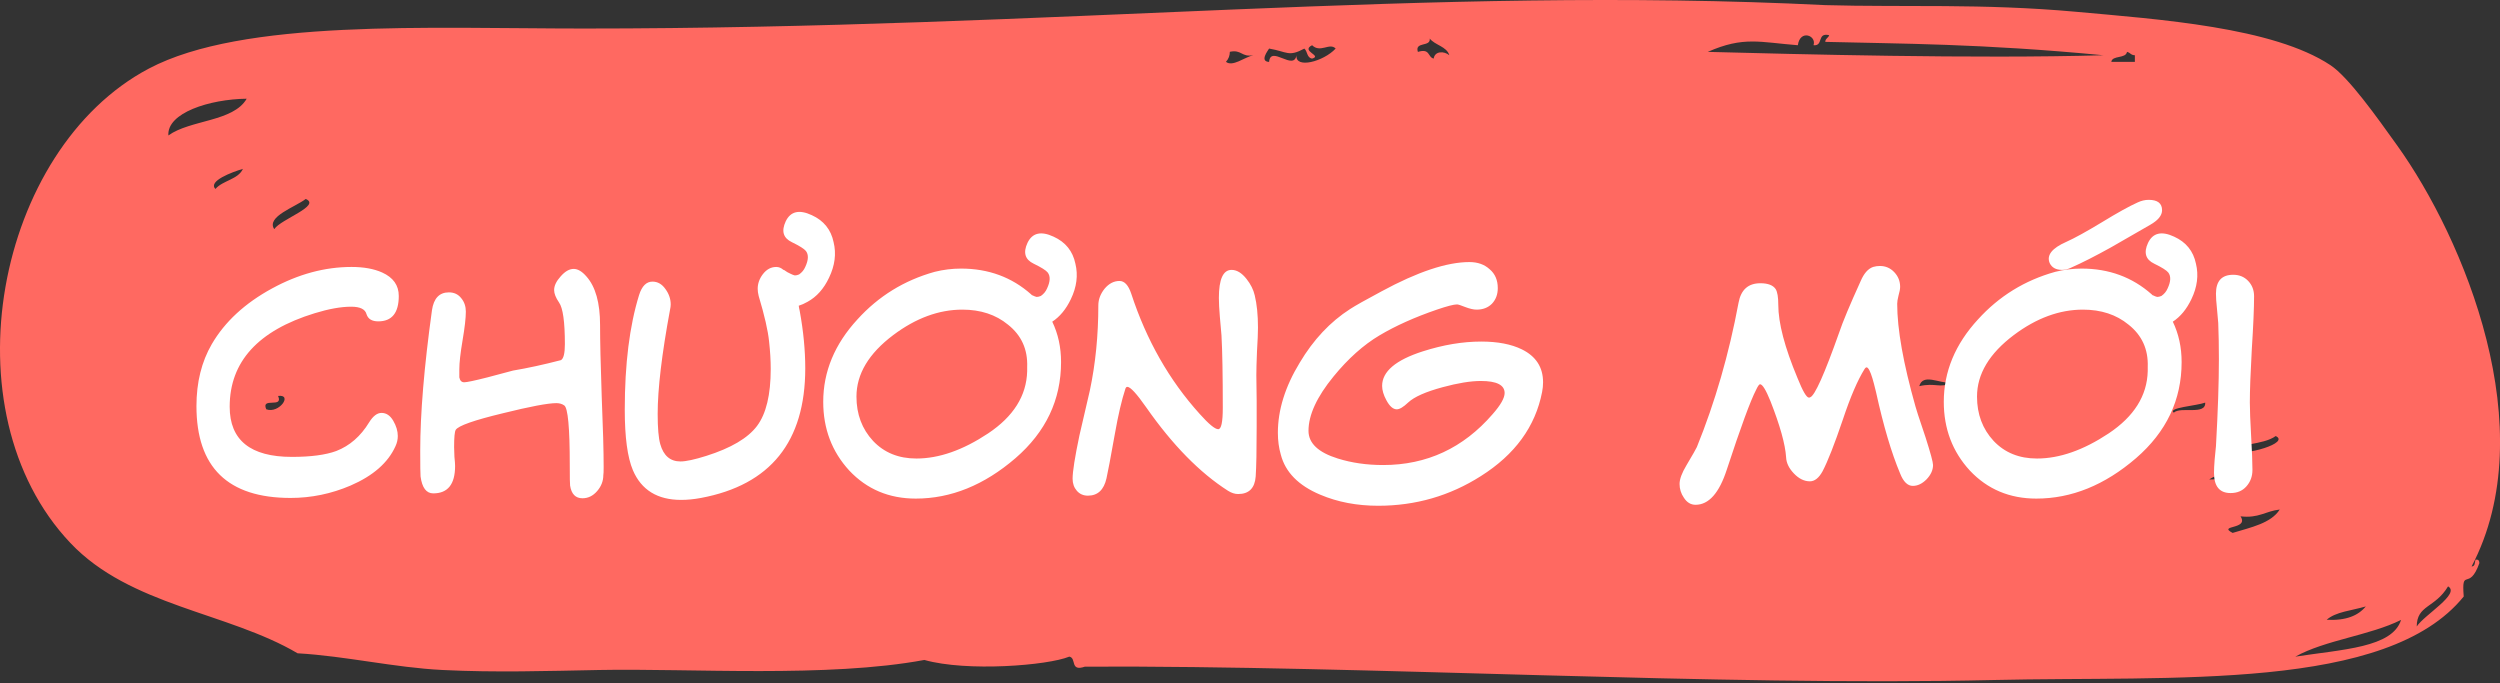 <svg width="849" height="232" viewBox="0 0 849 232" fill="none" xmlns="http://www.w3.org/2000/svg">
<rect x="0" y="0" width="849" height="232" fill="#333333" stroke="none"/>
<g clip-path="url(#clip0_3685_1109)">
<path fill-rule="evenodd" clip-rule="evenodd" d="M840.67 190.09C841.81 189.88 841.93 190.53 842 191.22C838.49 201.14 835.88 192.29 836.68 202.57C810.61 234.8 738.25 229.5 677.06 230.93C583.12 233.13 464.48 225.93 368.45 226.39C363.24 228.19 365.69 223.45 363.13 222.99C355.89 225.99 328.42 228.21 313.91 224.12C281.15 230.23 234.29 226.93 203.5 227.53C185.68 227.87 168.36 228.43 150.29 227.53C133.84 226.71 117.5 222.8 101.07 221.86C77.29 207.86 44.19 205.81 23.92 184.41C-18.53 139.59 -1.29 50.7 50.53 23.3C82.53 6.4 145.38 9.68 198.18 9.69C359.53 9.69 485.18 -4.92 619.86 1.74C646.31 2.51 673.15 1.11 705 4C733.17 6.57 772 9.22 791.46 22.16C797.6 26.24 807.27 39.88 814.07 49.38C836.76 81.04 863.82 145.83 839.35 192.38C840.63 192.33 840.38 191 840.67 190.09ZM610.55 15.36C597.68 14.36 592.14 12.24 579.95 17.62C610.05 18.4 670.63 20.02 714.31 18.76C672.37 14.76 645.31 14.88 619.86 14.22C619.86 13.09 620.93 12.87 621.19 11.95C616.91 10.95 619.37 15.69 615.87 15.36C617 12.08 611.28 9.87 610.55 15.36ZM481.55 17.62C485.74 16.33 484.79 19.41 486.88 19.9C487.25 17.27 490.43 17.29 492.19 18.76C491.32 15.76 487.32 15.36 485.54 13.09C485.9 16.07 480.35 14 481.51 17.62H481.55ZM442.98 16.49C437.51 19.42 437.32 17.59 430.98 16.49C430.59 17.19 427.67 20.86 430.98 21.03C431.47 15.18 439.39 24.27 440.29 18.76C439.76 23.45 449.41 20.97 453.59 16.49C451.52 14.35 448.41 18.12 445.59 15.36C441.54 17.36 449.22 18.87 445.59 19.9C443.73 19.6 444.08 17.41 442.94 16.49H442.98ZM416.33 21C418.58 22.78 422.44 19.54 425.65 18.73C421.58 19.55 421.74 16.73 417.65 17.59C417.67 18.855 417.196 20.078 416.33 21V21ZM717 21H725V18.76C723.66 18.76 723.41 17.84 722.33 17.62C721.92 20 717.33 18.7 717 21ZM57.18 46C64.62 40.63 79.26 41.38 83.78 33.52C71.12 33.69 56.65 38.34 57.18 46ZM73.18 64.15C75.59 61.3 80.93 60.93 82.49 57.35C78.79 58.43 70.57 61.51 73.14 64.14L73.18 64.15ZM93.18 77.77C95.38 74.42 109.18 69.86 103.83 67.56C100.29 70.31 90.41 73.54 93.09 77.76L93.18 77.77ZM662.43 130C658.49 130.17 653.03 126.71 651.78 131.14C657.31 129.86 659.1 132 662.43 130ZM90.43 139C94.79 140.59 99.55 133.8 94.43 134.46C96.38 138.81 88.48 134.71 90.43 139ZM738.24 140.13C740.55 137.94 749.14 141.13 748.89 136.73C746 137.8 735.91 138.47 738.24 140.16V140.13ZM755.54 153.75C763.39 154.86 777.67 150.33 772.83 148.08C768.51 151.23 759.67 150.5 755.54 153.78V153.75ZM750.22 162.83C754.874 162.864 759.457 161.689 763.52 159.42C758.61 160.18 753.35 160.61 750.22 162.86V162.83ZM760.86 175.31C763.93 179.94 752.94 178.21 758.2 180.98C764.4 179.08 771.2 177.73 774.2 173.04C769.4 173.55 767.06 176.09 760.86 175.34V175.31ZM820.72 212.75C823.37 208.75 835.67 201.63 831.36 199.13C826.92 206.58 820.75 205.38 820.72 212.78V212.75ZM790.12 210.48C796.73 210.82 800.87 209.06 803.42 205.94C798.81 207.33 793.1 207.75 790.12 210.51V210.48ZM779.48 223C795.48 220.52 812.48 219.95 815.4 210.52C804.77 215.81 789.69 217.33 779.48 223Z" fill="#FF6961"/>
<path d="M135.423 100.504C135.423 106.258 133.1 109.134 128.453 109.134C126.314 109.134 124.986 108.323 124.47 106.7C124.028 105.004 122.294 104.155 119.27 104.155C115.803 104.155 111.673 104.893 106.878 106.368C87.627 112.269 78.001 122.854 78.001 138.122C78.001 149.481 85.045 155.16 99.133 155.16C105.551 155.16 110.566 154.497 114.181 153.169C118.754 151.399 122.479 148.153 125.355 143.433C126.683 141.294 128.084 140.224 129.56 140.224C131.182 140.224 132.51 141.109 133.543 142.879C134.575 144.65 135.092 146.383 135.092 148.079C135.092 149.26 134.833 150.403 134.317 151.509C131.809 157.115 126.72 161.578 119.049 164.897C112.484 167.7 105.698 169.101 98.691 169.101C77.374 169.101 66.716 158.701 66.716 137.901C66.716 129.861 68.449 122.854 71.916 116.879C76.342 109.282 83.165 102.975 92.385 97.96C101.309 93.091 110.308 90.657 119.381 90.657C123.511 90.657 126.978 91.284 129.781 92.538C133.543 94.235 135.423 96.89 135.423 100.504ZM205 158.59C205 160.139 204.963 161.061 204.889 161.356C204.889 163.348 204.188 165.155 202.787 166.778C201.385 168.4 199.726 169.212 197.808 169.212C195.448 169.212 194.046 167.773 193.604 164.897C193.53 164.528 193.493 162.205 193.493 157.926C193.493 145.24 192.866 138.491 191.612 137.679C190.875 137.163 189.989 136.905 188.957 136.905C186.08 136.905 180.032 138.048 170.812 140.335C161.002 142.695 155.654 144.576 154.769 145.977C154.4 146.567 154.216 148.522 154.216 151.841C154.216 152.579 154.253 153.685 154.326 155.16C154.474 156.562 154.548 157.595 154.548 158.258C154.548 164.454 152.077 167.552 147.135 167.552C144.775 167.552 143.336 165.634 142.82 161.799C142.746 161.061 142.709 158.148 142.709 153.058C142.709 140.445 144.037 124.55 146.692 105.372C147.282 101.316 149.2 99.287 152.446 99.287C154.216 99.287 155.617 99.951 156.65 101.279C157.683 102.533 158.199 104.045 158.199 105.815C158.199 107.954 157.83 111.199 157.092 115.551C156.355 119.903 155.986 123.185 155.986 125.398C155.986 127.169 155.986 128.091 155.986 128.164C156.207 129.271 156.761 129.824 157.646 129.824C158.531 129.824 161.149 129.271 165.501 128.164C170.369 126.837 173.283 126.062 174.242 125.841C179.11 125.029 184.531 123.849 190.506 122.3C191.391 121.784 191.833 119.977 191.833 116.879C191.833 109.282 191.17 104.561 189.842 102.717C188.736 101.094 188.182 99.693 188.182 98.513C188.182 97.038 188.92 95.489 190.395 93.866C191.87 92.169 193.346 91.321 194.821 91.321C196.222 91.321 197.66 92.169 199.136 93.866C202.234 97.333 203.783 102.828 203.783 110.351C203.783 115.736 203.967 123.776 204.336 134.471C204.778 145.166 205 153.206 205 158.59ZM271.252 103.823C271.326 104.414 271.437 105.004 271.584 105.594C272.838 112.453 273.465 118.944 273.465 125.066C273.465 149.997 261.663 164.675 238.06 169.101C235.7 169.544 233.45 169.765 231.311 169.765C223.271 169.765 217.813 166.409 214.936 159.697C213.092 155.345 212.17 148.485 212.17 139.118C212.17 123.628 213.793 110.646 217.039 100.172C217.997 97.148 219.51 95.636 221.575 95.636C223.345 95.636 224.82 96.484 226 98.181C227.181 99.804 227.771 101.537 227.771 103.381C227.771 103.897 227.697 104.487 227.549 105.151C224.747 120.272 223.345 132.074 223.345 140.556C223.345 145.35 223.64 148.78 224.23 150.845C225.337 154.755 227.623 156.709 231.09 156.709C232.934 156.709 235.847 156.082 239.83 154.829C248.239 152.173 253.992 148.78 257.09 144.65C260.188 140.519 261.737 134.065 261.737 125.288C261.737 122.411 261.553 119.313 261.184 115.994C260.815 112.306 259.635 107.143 257.643 100.504C257.422 99.619 257.312 98.808 257.312 98.07C257.312 96.3 257.902 94.64 259.082 93.091C260.336 91.469 261.848 90.657 263.618 90.657C264.503 90.657 265.315 90.989 266.052 91.653C266.2 91.653 266.31 91.69 266.384 91.764C266.605 91.911 266.937 92.132 267.38 92.428C267.896 92.723 268.265 92.907 268.486 92.981C269.076 93.276 269.556 93.46 269.925 93.534C270.367 93.534 270.847 93.423 271.363 93.202C272.322 92.538 273.022 91.69 273.465 90.657C274.571 88.297 274.645 86.49 273.686 85.236C273.096 84.498 271.51 83.503 268.929 82.249C265.978 80.847 265.278 78.487 266.827 75.168C268.449 71.775 271.4 71.074 275.678 73.066C279.735 74.91 282.206 77.971 283.091 82.249C284.05 86.158 283.533 90.178 281.542 94.308C279.771 98.07 277.337 100.799 274.239 102.496C273.207 103.086 272.211 103.528 271.252 103.823ZM348.829 124.624C349.05 118.649 346.874 113.855 342.301 110.241C338.171 106.848 333.007 105.151 326.812 105.151C318.846 105.151 311.027 108.028 303.356 113.781C295.021 120.051 290.854 127.021 290.854 134.692C290.854 140.667 292.735 145.682 296.496 149.739C300.258 153.722 305.163 155.714 311.211 155.714C318.882 155.714 326.996 152.874 335.552 147.194C344.182 141.441 348.608 134.397 348.829 126.062V124.624ZM357.348 109.245C359.34 113.375 360.336 117.949 360.336 122.964C360.336 135.798 355.172 146.678 344.846 155.603C334.225 164.749 322.939 169.322 310.99 169.322C301.918 169.322 294.394 166.151 288.42 159.807C282.519 153.39 279.568 145.609 279.568 136.462C279.568 126.21 283.441 116.879 291.186 108.47C298.34 100.578 307.081 95.194 317.407 92.317C320.358 91.579 323.345 91.21 326.369 91.21C335.663 91.21 343.592 94.124 350.157 99.951C350.23 100.025 350.341 100.135 350.489 100.283H350.599C351.189 100.578 351.669 100.762 352.038 100.836C352.48 100.836 352.96 100.726 353.476 100.504C354.435 99.841 355.135 98.992 355.578 97.96C356.684 95.599 356.758 93.792 355.799 92.538C355.209 91.801 353.623 90.805 351.042 89.551C348.091 88.15 347.391 85.789 348.94 82.47C350.562 79.077 353.513 78.376 357.791 80.368C361.848 82.212 364.319 85.273 365.204 89.551C366.163 93.46 365.646 97.48 363.655 101.611C362.032 105.004 359.93 107.548 357.348 109.245ZM427.208 111.236C427.208 113.007 427.097 115.699 426.876 119.313C426.728 122.927 426.655 125.62 426.655 127.39C426.655 129.308 426.692 132.221 426.765 136.13C426.765 140.04 426.765 142.953 426.765 144.871C426.765 152.911 426.655 158.553 426.433 161.799C426.138 165.782 424.147 167.773 420.459 167.773C419.352 167.773 418.209 167.405 417.029 166.667C407.44 160.545 398.183 151.104 389.258 138.343C386.013 133.696 383.874 131.373 382.841 131.373C382.546 131.373 382.325 131.594 382.177 132.037C380.924 135.872 379.743 140.925 378.637 147.194C377.162 155.455 376.203 160.545 375.76 162.463C374.875 166.372 372.773 168.327 369.454 168.327C367.905 168.327 366.651 167.773 365.692 166.667C364.733 165.561 364.254 164.196 364.254 162.573C364.254 160.139 365.028 155.234 366.577 147.858C367.757 142.769 368.938 137.679 370.118 132.59C372.035 123.517 372.994 113.892 372.994 103.713C372.994 101.721 373.695 99.841 375.096 98.07C376.572 96.3 378.268 95.415 380.186 95.415C381.882 95.415 383.21 96.853 384.169 99.73C389.332 115.514 397.077 129.123 407.403 140.556C410.501 144.023 412.603 145.756 413.71 145.756C414.742 145.756 415.259 143.359 415.259 138.564C415.259 127.427 415.111 119.202 414.816 113.892C414.742 112.933 414.558 110.831 414.263 107.585C414.042 104.93 413.931 102.791 413.931 101.168C413.931 94.825 415.369 91.653 418.246 91.653C420.016 91.653 421.713 92.686 423.336 94.751C424.737 96.521 425.659 98.365 426.102 100.283C426.839 103.307 427.208 106.958 427.208 111.236ZM524.026 129.824C524.026 130.93 523.915 132.037 523.694 133.143C521.407 144.871 514.474 154.386 502.893 161.688C492.346 168.4 480.729 171.756 468.042 171.756C460.813 171.756 454.249 170.503 448.348 167.995C440.972 164.897 436.509 160.361 434.961 154.386C434.297 152.099 433.965 149.628 433.965 146.973C433.965 139.228 436.436 131.299 441.378 123.185C446.025 115.367 451.741 109.282 458.527 104.93C460.223 103.823 463.764 101.832 469.148 98.955C481.392 92.317 491.35 88.998 499.021 88.998C501.824 88.998 504.111 89.809 505.881 91.432C507.725 92.981 508.647 95.12 508.647 97.849C508.647 99.988 507.983 101.758 506.655 103.16C505.328 104.487 503.594 105.151 501.455 105.151C500.423 105.151 499.132 104.856 497.583 104.266C496.108 103.676 495.186 103.381 494.817 103.381C493.71 103.381 491.424 103.971 487.957 105.151C480.434 107.733 473.943 110.646 468.484 113.892C463.026 117.137 457.826 121.784 452.884 127.832C447.205 134.766 444.365 140.925 444.365 146.309C444.365 150.514 447.684 153.648 454.323 155.714C459.043 157.189 464.169 157.926 469.701 157.926C484.527 157.926 496.919 152.173 506.877 140.667C509.606 137.569 510.97 135.171 510.97 133.475C510.97 130.746 508.278 129.381 502.893 129.381C499.427 129.381 495.112 130.082 489.949 131.483C484.195 133.032 480.286 134.766 478.221 136.684C476.598 138.233 475.307 139.007 474.348 139.007C473.094 139.007 471.914 137.974 470.808 135.909C469.849 134.139 469.37 132.516 469.37 131.041C469.37 126.173 473.98 122.263 483.2 119.313C490.133 117.1 496.735 115.994 503.004 115.994C508.61 115.994 513.22 116.879 516.834 118.649C521.629 121.01 524.026 124.734 524.026 129.824ZM656.459 157.926C656.459 159.623 655.722 161.246 654.246 162.795C652.771 164.27 651.222 165.007 649.599 165.007C647.829 165.007 646.391 163.606 645.285 160.803C642.334 153.796 639.605 144.576 637.097 133.143C636.581 131.004 636.175 129.455 635.88 128.496C635.143 126.062 634.479 124.808 633.889 124.734C633.594 124.808 633.372 124.993 633.225 125.288C630.864 129.049 628.393 134.803 625.812 142.547C623.009 150.809 620.722 156.636 618.952 160.029C617.698 162.315 616.26 163.458 614.637 163.458C612.719 163.458 610.912 162.573 609.216 160.803C607.519 159.033 606.634 157.189 606.561 155.271C606.265 150.845 604.495 144.502 601.25 136.241C599.701 132.405 598.521 130.488 597.709 130.488C597.414 130.488 596.972 131.115 596.382 132.369C594.464 136.057 591.145 145.092 586.424 159.475C583.842 167.441 580.302 171.425 575.803 171.425C574.18 171.425 572.852 170.613 571.82 168.99C570.861 167.589 570.381 166.04 570.381 164.344C570.381 162.721 571.156 160.619 572.705 158.037C574.844 154.423 576.024 152.358 576.245 151.841C582.441 136.573 587.162 120.235 590.407 102.828C591.218 98.402 593.689 96.189 597.82 96.189C600.402 96.189 602.135 96.853 603.02 98.181C603.61 99.14 603.905 100.91 603.905 103.492C603.905 109.687 606.081 117.985 610.433 128.386C612.203 132.811 613.494 135.024 614.305 135.024C614.527 135.024 614.674 134.987 614.748 134.913C616.297 134.397 619.579 127.058 624.595 112.896C625.775 109.355 628.209 103.528 631.897 95.415C633.003 92.833 634.405 91.247 636.101 90.657C636.839 90.436 637.613 90.325 638.425 90.325C640.343 90.325 641.965 91.026 643.293 92.428C644.621 93.829 645.285 95.489 645.285 97.406C645.285 98.144 645.1 99.14 644.731 100.394C644.436 101.574 644.289 102.496 644.289 103.16C644.289 111.79 646.354 123.407 650.485 138.011C650.485 138.233 651.628 141.736 653.914 148.522C655.611 153.833 656.459 156.968 656.459 157.926ZM729.37 124.624C729.591 118.649 727.415 113.855 722.842 110.241C718.712 106.848 713.549 105.151 707.353 105.151C699.387 105.151 691.568 108.028 683.897 113.781C675.562 120.051 671.395 127.021 671.395 134.692C671.395 140.667 673.276 145.682 677.037 149.739C680.799 153.722 685.704 155.714 691.752 155.714C699.424 155.714 707.537 152.874 716.093 147.194C724.723 141.441 729.149 134.397 729.37 126.062V124.624ZM737.889 109.245C739.881 113.375 740.877 117.949 740.877 122.964C740.877 135.798 735.713 146.678 725.387 155.603C714.766 164.749 703.48 169.322 691.531 169.322C682.459 169.322 674.935 166.151 668.961 159.807C663.06 153.39 660.109 145.609 660.109 136.462C660.109 126.21 663.982 116.879 671.727 108.47C678.881 100.578 687.622 95.194 697.948 92.317C700.899 91.579 703.886 91.21 706.91 91.21C716.204 91.21 724.133 94.124 730.698 99.951C730.772 100.025 730.882 100.135 731.03 100.283H731.14C731.73 100.578 732.21 100.762 732.579 100.836C733.021 100.836 733.501 100.726 734.017 100.504C734.976 99.841 735.677 98.992 736.119 97.96C737.226 95.599 737.299 93.792 736.34 92.538C735.75 91.801 734.164 90.805 731.583 89.551C728.632 88.15 727.932 85.789 729.481 82.47C731.103 79.077 734.054 78.376 738.332 80.368C742.389 82.212 744.86 85.273 745.745 89.551C746.704 93.46 746.187 97.48 744.196 101.611C742.573 105.004 740.471 107.548 737.889 109.245ZM734.238 71.406C734.238 73.176 732.874 74.836 730.145 76.385C721.736 81.253 717.31 83.798 716.868 84.019C711.705 86.896 707.131 89.219 703.148 90.989C702.19 91.432 701.231 91.653 700.272 91.653C698.206 91.653 696.805 90.879 696.067 89.33C694.961 86.674 696.842 84.277 701.71 82.138C704.513 80.884 708.533 78.671 713.77 75.5C719.081 72.254 723.137 70.004 725.94 68.751C727.194 68.16 728.448 67.865 729.702 67.865C732.726 67.865 734.238 69.046 734.238 71.406ZM765.485 100.615C765.485 104.598 765.226 110.609 764.71 118.649C764.267 126.615 764.046 132.627 764.046 136.684C764.046 139.191 764.194 143.027 764.489 148.19C764.784 153.28 764.931 157.078 764.931 159.586C764.931 161.799 764.231 163.68 762.829 165.229C761.501 166.704 759.731 167.441 757.518 167.441C753.757 167.441 751.876 165.155 751.876 160.582C751.876 159.402 751.95 157.89 752.097 156.046C752.318 153.611 752.466 152.099 752.54 151.509C753.203 139.708 753.535 129.861 753.535 121.968C753.535 117.543 753.462 113.449 753.314 109.687C753.24 108.95 753.093 107.29 752.872 104.709C752.65 102.643 752.54 100.984 752.54 99.73C752.54 95.452 754.494 93.313 758.404 93.313C760.469 93.313 762.165 94.013 763.493 95.415C764.821 96.816 765.485 98.55 765.485 100.615Z" fill="white"/>
</g>
<defs>
<clipPath id="clip0_3685_1109">
<rect width="849" height="231.35" fill="white"/>
</clipPath>
</defs>
</svg>
